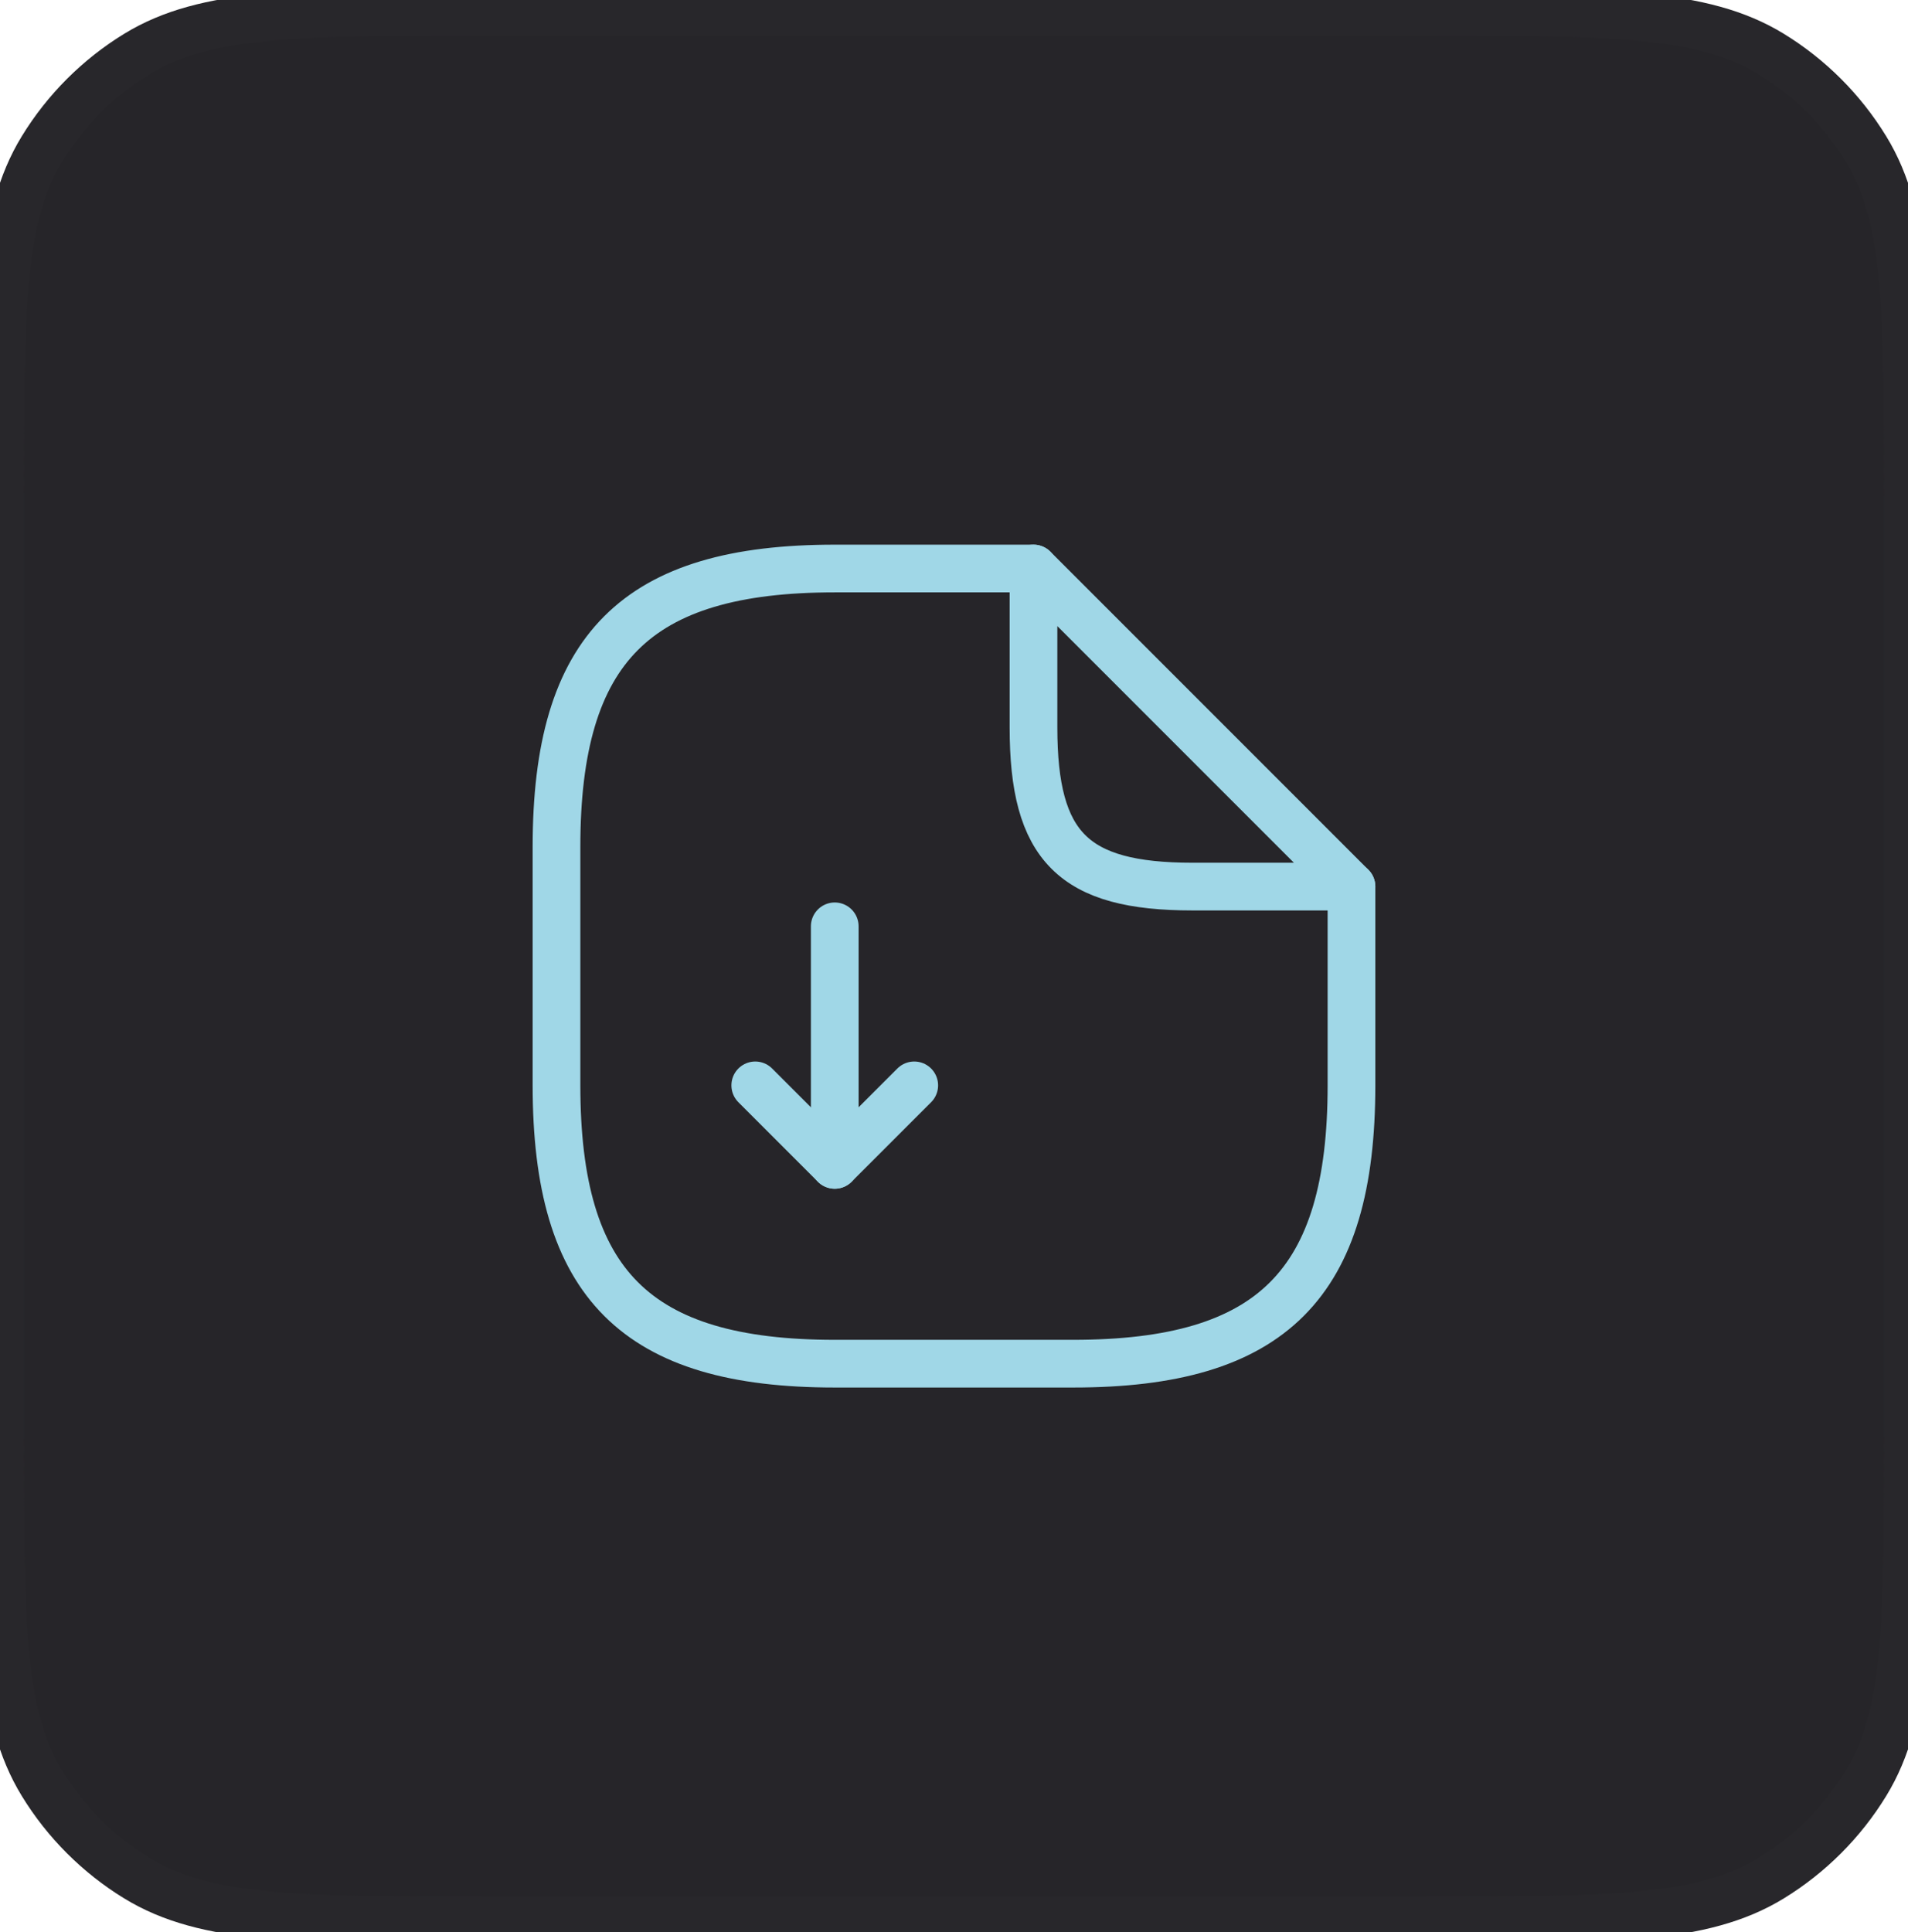 <svg width="80" height="81" viewBox="0 0 80 81" fill="none" xmlns="http://www.w3.org/2000/svg">
<path d="M0 20.9C0 13.044 0 9.116 1.768 6.23C2.758 4.615 4.115 3.258 5.73 2.268C8.616 0.5 12.544 0.5 20.4 0.5H59.6C67.456 0.5 71.384 0.5 74.27 2.268C75.885 3.258 77.242 4.615 78.232 6.23C80 9.116 80 13.044 80 20.9V60.1C80 67.956 80 71.884 78.232 74.77C77.242 76.385 75.885 77.742 74.27 78.732C71.384 80.5 67.456 80.5 59.6 80.5H20.4C12.544 80.5 8.616 80.5 5.73 78.732C4.115 77.742 2.758 76.385 1.768 74.77C0 71.884 0 67.956 0 60.1V20.9Z" fill="#262529"/>
<path d="M35 38.833V48.833L38.333 45.5" stroke="#A0D7E7" stroke-width="2" stroke-linecap="round" stroke-linejoin="round"/>
<path d="M35 48.833L31.667 45.5" stroke="#A0D7E7" stroke-width="2" stroke-linecap="round" stroke-linejoin="round"/>
<path d="M56.666 37.167V45.5C56.666 53.833 53.333 57.167 45 57.167H35C26.666 57.167 23.333 53.833 23.333 45.5V35.5C23.333 27.167 26.666 23.833 35 23.833H43.333" stroke="#A0D7E7" stroke-width="2" stroke-linecap="round" stroke-linejoin="round"/>
<path d="M56.666 37.167H50C45 37.167 43.333 35.5 43.333 30.5V23.833L56.666 37.167Z" stroke="#A0D7E7" stroke-width="2" stroke-linecap="round" stroke-linejoin="round"/>
<path d="M5.73 78.732L6.253 77.879L5.73 78.732ZM1.768 74.77L2.621 74.248L1.768 74.77ZM78.232 74.77L79.084 75.293L78.232 74.77ZM74.27 78.732L74.793 79.584L74.27 78.732ZM74.27 2.268L73.748 3.121L74.27 2.268ZM78.232 6.23L77.379 6.753L78.232 6.23ZM1.768 6.23L2.621 6.753L1.768 6.23ZM20.4 1.5H59.6V-0.5H20.4V1.5ZM79 20.9V60.1H81V20.9H79ZM59.6 79.5H20.4V81.5H59.6V79.5ZM1 60.1V20.9H-1V60.1H1ZM20.4 79.5C16.453 79.5 13.562 79.499 11.296 79.283C9.044 79.069 7.512 78.651 6.253 77.879L5.208 79.584C6.834 80.581 8.708 81.046 11.106 81.275C13.489 81.501 16.491 81.5 20.4 81.5V79.5ZM-1 60.1C-1 64.009 -1.001 67.01 -0.774 69.394C-0.546 71.792 -0.081 73.666 0.916 75.293L2.621 74.248C1.849 72.988 1.431 71.456 1.217 69.204C1.001 66.938 1 64.047 1 60.1H-1ZM6.253 77.879C4.772 76.972 3.528 75.728 2.621 74.248L0.916 75.293C1.988 77.042 3.458 78.512 5.208 79.584L6.253 77.879ZM79 60.1C79 64.047 78.999 66.938 78.783 69.204C78.569 71.456 78.151 72.988 77.379 74.248L79.084 75.293C80.081 73.666 80.546 71.792 80.775 69.394C81.001 67.01 81 64.009 81 60.1H79ZM59.6 81.5C63.509 81.5 66.51 81.501 68.894 81.275C71.292 81.046 73.166 80.581 74.793 79.584L73.748 77.879C72.488 78.651 70.956 79.069 68.704 79.283C66.438 79.499 63.547 79.5 59.6 79.5V81.5ZM77.379 74.248C76.472 75.728 75.228 76.972 73.748 77.879L74.793 79.584C76.542 78.512 78.012 77.042 79.084 75.293L77.379 74.248ZM59.6 1.5C63.547 1.5 66.438 1.501 68.704 1.717C70.956 1.931 72.488 2.349 73.748 3.121L74.793 1.416C73.166 0.419 71.292 -0.046 68.894 -0.274C66.51 -0.501 63.509 -0.5 59.6 -0.5V1.5ZM81 20.9C81 16.991 81.001 13.989 80.775 11.606C80.546 9.208 80.081 7.334 79.084 5.708L77.379 6.753C78.151 8.012 78.569 9.544 78.783 11.796C78.999 14.062 79 16.953 79 20.9H81ZM73.748 3.121C75.228 4.028 76.472 5.272 77.379 6.753L79.084 5.708C78.012 3.958 76.542 2.488 74.793 1.416L73.748 3.121ZM20.4 -0.5C16.491 -0.5 13.489 -0.501 11.106 -0.274C8.708 -0.046 6.834 0.419 5.208 1.416L6.253 3.121C7.512 2.349 9.044 1.931 11.296 1.717C13.562 1.501 16.453 1.5 20.4 1.5V-0.5ZM1 20.9C1 16.953 1.001 14.062 1.217 11.796C1.431 9.544 1.849 8.012 2.621 6.753L0.916 5.708C-0.081 7.334 -0.546 9.208 -0.774 11.606C-1.001 13.989 -1 16.991 -1 20.9H1ZM5.208 1.416C3.458 2.488 1.988 3.958 0.916 5.708L2.621 6.753C3.528 5.272 4.772 4.028 6.253 3.121L5.208 1.416Z" fill="#28272B"/>
</svg>
